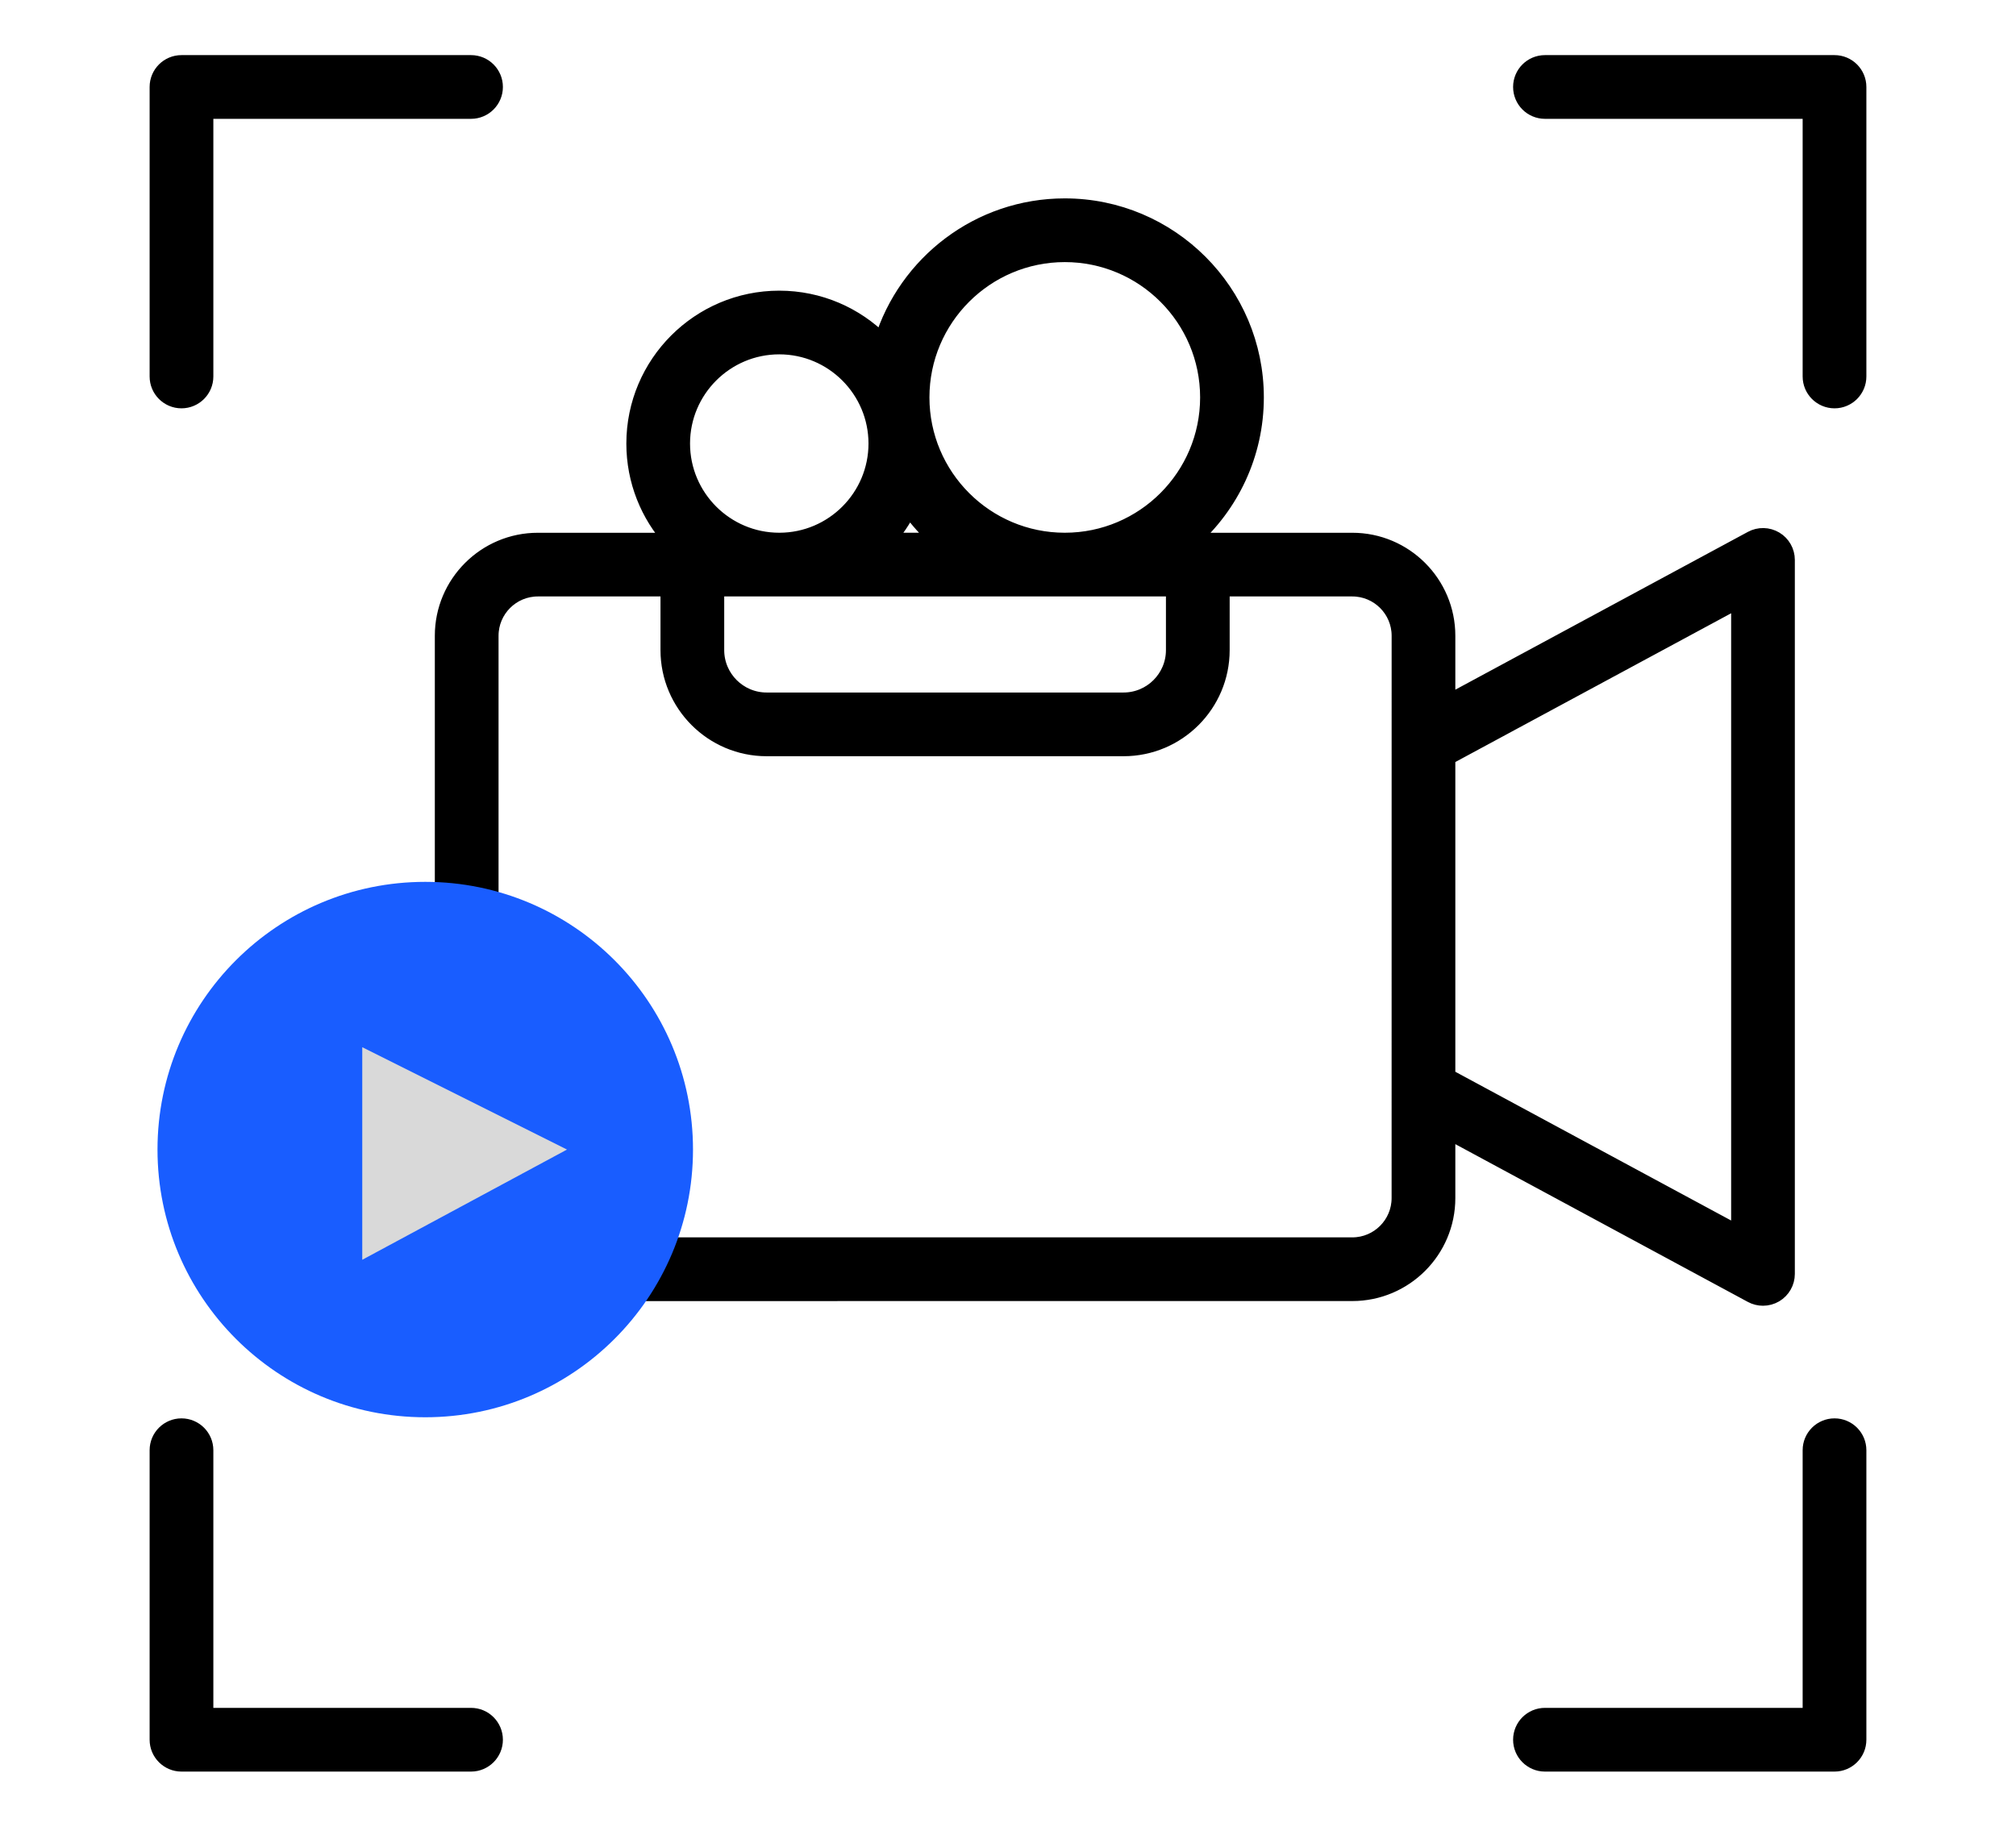 <svg width="64" height="58" viewBox="0 0 64 58" fill="none" xmlns="http://www.w3.org/2000/svg">
<path d="M55.607 41.118C55.719 41.179 55.844 41.209 55.968 41.209C56.103 41.209 56.238 41.173 56.358 41.102C56.588 40.964 56.729 40.716 56.729 40.448V17.778C56.729 17.51 56.588 17.261 56.358 17.124C56.128 16.987 55.842 16.98 55.607 17.108L45.951 22.317V20.186C45.951 18.52 44.596 17.166 42.931 17.166H37.816C39.076 16.053 39.872 14.427 39.872 12.619C39.872 9.272 37.149 6.549 33.802 6.549C31.076 6.549 28.763 8.357 28 10.837C27.166 9.999 26.012 9.479 24.738 9.479C22.199 9.479 20.134 11.544 20.134 14.084C20.134 15.268 20.583 16.349 21.32 17.166H17.075C15.409 17.166 14.054 18.521 14.054 20.186L14.054 28.424C13.88 28.413 13.705 28.405 13.528 28.405C9.06 28.405 5.426 32.04 5.426 36.507C5.426 40.975 9.06 44.609 13.528 44.609C16.308 44.609 18.765 43.201 20.225 41.061L42.931 41.06C44.596 41.06 45.951 39.706 45.951 38.041V35.909L55.607 41.118ZM55.207 19.053V39.172L45.951 34.179L45.951 24.046L55.207 19.053ZM37.264 18.688V20.642C37.264 21.522 36.548 22.238 35.668 22.238H24.337C23.457 22.238 22.741 21.522 22.741 20.642V18.688H24.736H24.738H24.74H33.8H33.802H33.804H37.264ZM28.156 17.165C28.435 16.857 28.672 16.509 28.859 16.134C29.129 16.512 29.441 16.858 29.788 17.165H28.156ZM33.803 8.072C36.31 8.072 38.349 10.111 38.349 12.618C38.349 15.126 36.311 17.164 33.805 17.165H33.8C31.294 17.164 29.256 15.125 29.256 12.618C29.256 10.112 31.295 8.072 33.803 8.072ZM21.656 14.083C21.656 12.384 23.039 11.001 24.738 11.001C26.438 11.001 27.821 12.384 27.821 14.083C27.821 15.783 26.439 17.164 24.741 17.165H24.736C23.038 17.164 21.656 15.782 21.656 14.083ZM44.428 38.04C44.428 38.866 43.757 39.538 42.931 39.538L21.039 39.538C21.419 38.601 21.63 37.578 21.63 36.507C21.63 32.747 19.055 29.578 15.577 28.668L15.577 20.186C15.577 19.36 16.249 18.688 17.075 18.688H21.218V20.642C21.218 22.362 22.618 23.761 24.337 23.761H35.668C37.388 23.761 38.787 22.362 38.787 20.642V18.688H42.931C43.757 18.688 44.429 19.36 44.429 20.186L44.428 38.04ZM15.715 55.239C15.715 55.659 15.374 56 14.954 56H5.761C5.341 56 5 55.659 5 55.239V46.046C5 45.626 5.341 45.285 5.761 45.285C6.182 45.285 6.523 45.626 6.523 46.046V54.477H14.954C15.374 54.477 15.715 54.818 15.715 55.239ZM59 46.046V55.239C59 55.659 58.659 56 58.239 56H49.046C48.626 56 48.285 55.659 48.285 55.239C48.285 54.818 48.626 54.477 49.046 54.477H57.477V46.046C57.477 45.626 57.818 45.285 58.239 45.285C58.659 45.285 59 45.626 59 46.046ZM5 11.954V2.761C5 2.341 5.341 2 5.761 2H14.954C15.374 2 15.715 2.341 15.715 2.761C15.715 3.182 15.374 3.523 14.954 3.523H6.523V11.954C6.523 12.374 6.182 12.715 5.761 12.715C5.341 12.715 5 12.374 5 11.954ZM59 2.761V11.954C59 12.374 58.659 12.715 58.239 12.715C57.818 12.715 57.477 12.374 57.477 11.954V3.523H49.046C48.626 3.523 48.285 3.182 48.285 2.761C48.285 2.341 48.626 2 49.046 2H58.239C58.659 2 59 2.341 59 2.761ZM17.825 35.353L12.457 32.253C12.039 32.012 11.541 32.012 11.123 32.253C10.706 32.494 10.456 32.926 10.456 33.408V39.607C10.456 40.089 10.706 40.52 11.123 40.761C11.332 40.882 11.561 40.942 11.79 40.942C12.019 40.942 12.248 40.882 12.456 40.761L17.825 37.662C18.242 37.421 18.491 36.989 18.491 36.507C18.491 36.025 18.242 35.594 17.825 35.353ZM11.979 39.279V33.736L16.779 36.507L11.979 39.279Z" fill="black" stroke="black" stroke-width="0.5"/>
<circle cx="13.5" cy="36.5" r="8.5" fill="#195DFF"/>
<path d="M11.5 40V33.25L18 36.5L11.5 40Z" fill="#D9D9D9"/>
</svg>
